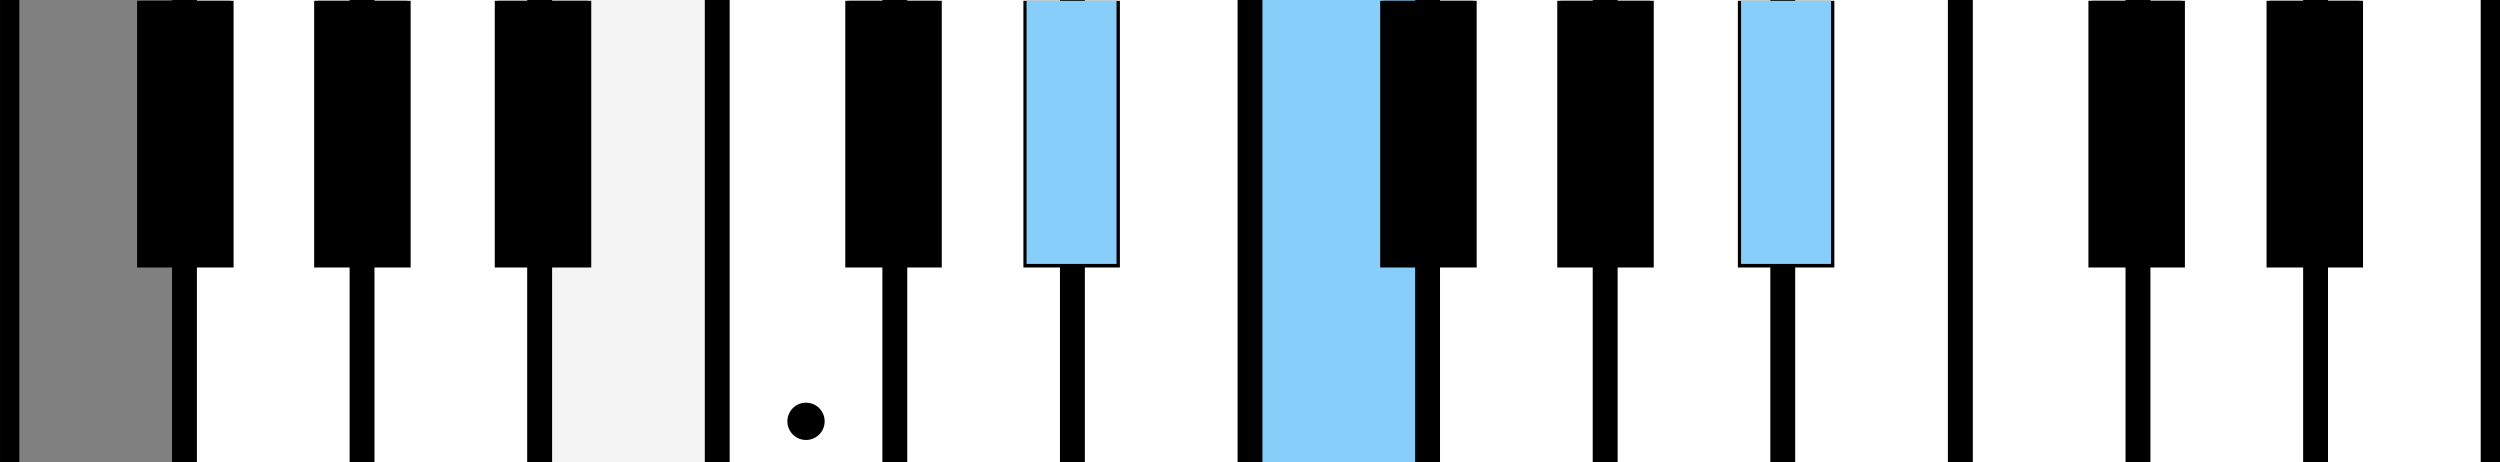 <?xml version="1.0" encoding="UTF-8" standalone="no"?>
<!-- Created with Inkscape (http://www.inkscape.org/) -->

<svg
   width="59.412mm"
   height="10.984mm"
   viewBox="0 0 59.412 10.984"
   version="1.1"
   id="svg1"
   inkscape:version="1.3.2 (091e20ef0f, 2023-11-25, custom)"
   sodipodi:docname="skyblue.svg"
   xmlns:inkscape="http://www.inkscape.org/namespaces/inkscape"
   xmlns:sodipodi="http://sodipodi.sourceforge.net/DTD/sodipodi-0.dtd"
   xmlns="http://www.w3.org/2000/svg"
   xmlns:svg="http://www.w3.org/2000/svg">
  <rect x="0" y="0" width="59.412" height="10.984" fill="#808080" stroke="none"/>
  <sodipodi:namedview
     id="namedview1"
     pagecolor="#ffffff"
     bordercolor="#666666"
     borderopacity="1.0"
     inkscape:showpageshadow="2"
     inkscape:pageopacity="0.0"
     inkscape:pagecheckerboard="0"
     inkscape:deskcolor="#d1d1d1"
     inkscape:document-units="mm"
     inkscape:zoom="4"
     inkscape:cx="64.25"
     inkscape:cy="58.5"
     inkscape:window-width="1920"
     inkscape:window-height="1034"
     inkscape:window-x="5760"
     inkscape:window-y="0"
     inkscape:window-maximized="1"
     inkscape:current-layer="layer1" />
  <defs
     id="defs1" />
  <g
     inkscape:label="Layer 1"
     inkscape:groupmode="layer"
     id="layer1"
     transform="translate(-21.789,-97.897)">
    <path
       id="rect3-2-6-2"
       style="fill:#ffffff;fill-opacity:1;stroke:none;stroke-width:0.459;stroke-opacity:1;paint-order:markers fill stroke"
       d="m 47.341,97.897 h 4.088 v 10.983 h -4.088 z"
       sodipodi:nodetypes="ccccc" />
    <path
       id="rect3-2-6-2-2"
       style="fill:#ffffff;fill-opacity:1;stroke:none;stroke-width:0.459;stroke-opacity:1;paint-order:markers fill stroke"
       d="m 55.781,97.897 h 4.088 v 10.983 h -4.088 z"
       sodipodi:nodetypes="ccccc" />
    <path
       id="rect3-2-6-2-7"
       style="fill:#ffffff;fill-opacity:1;stroke:none;stroke-width:0.459;stroke-opacity:1;paint-order:markers fill stroke"
       d="m 64.222,97.897 h 4.088 v 10.983 h -4.088 z"
       sodipodi:nodetypes="ccccc" />
    <path
       id="rect3"
       style="fill:#ffffff;fill-opacity:1;stroke:none;stroke-width:0.459;stroke-opacity:1;paint-order:markers fill stroke"
       d="m 60.002,97.897 h 4.088 v 10.983 h -4.088 z"
       sodipodi:nodetypes="ccccc" />
    <path
       id="rect3-7"
       style="fill:#87cefa;fill-opacity:1;stroke:none;stroke-width:0.459;stroke-opacity:1;paint-order:markers fill stroke"
       d="m 51.561,97.897 h 4.088 v 10.983 h -4.088 z"
       sodipodi:nodetypes="ccccc" />
    <path
       id="rect3-2"
       style="fill:#ffffff;fill-opacity:1;stroke:none;stroke-width:0.459;stroke-opacity:1;paint-order:markers fill stroke"
       d="m 38.9,97.897 h 4.088 v 10.983 h -4.088 z"
       sodipodi:nodetypes="ccccc" />
    <path
       id="rect3-2-6"
       style="fill:#ffffff;fill-opacity:1;stroke:none;stroke-width:0.459;stroke-opacity:1;paint-order:markers fill stroke"
       d="m 43.069,97.897 h 4.088 v 10.983 h -4.088 z"
       sodipodi:nodetypes="ccccc" />
    <path
       id="rect1"
       style="fill:none;stroke:#000000;stroke-width:0.459;stroke-linecap:butt;paint-order:markers fill stroke"
       d="m 42.988,97.897 v 10.983 m -4.088,0 V 97.897"
       sodipodi:nodetypes="cccc" />
    <path
       id="rect1-7"
       style="fill:none;stroke:#000000;stroke-width:0.459;stroke-linecap:butt;paint-order:markers fill stroke"
       d="m 47.208,97.897 v 10.983 m -4.088,0 V 97.897"
       sodipodi:nodetypes="cccc" />
    <path
       id="rect1-7-7"
       style="fill:none;stroke:#000000;stroke-width:0.459;stroke-linecap:butt;paint-order:markers fill stroke"
       d="m 51.429,97.897 v 10.983 m -4.088,0 V 97.897"
       sodipodi:nodetypes="cccc" />
    <path
       id="rect1-7-7-0"
       style="fill:#a40000;fill-opacity:1;stroke:#000000;stroke-width:0.459;stroke-linecap:butt;paint-order:markers fill stroke"
       d="m 64.09,97.897 v 10.983 m -4.088,0 V 97.897"
       sodipodi:nodetypes="cccc" />
    <path
       id="rect1-7-7-7"
       style="fill:none;stroke:#000000;stroke-width:0.459;stroke-linecap:butt;paint-order:markers fill stroke"
       d="m 68.31,97.897 v 10.983 m -4.088,0 V 97.897"
       sodipodi:nodetypes="cccc" />
    <path
       id="rect1-7-7-1"
       style="fill:none;stroke:#000000;stroke-width:0.459;stroke-linecap:butt;paint-order:markers fill stroke"
       d="m 55.649,97.897 v 10.983 m -4.088,0 V 97.897"
       sodipodi:nodetypes="cccc" />
    <path
       id="rect1-7-7-5"
       style="fill:none;stroke:#000000;stroke-width:0.459;stroke-linecap:butt;paint-order:markers fill stroke"
       d="m 59.869,97.897 v 10.983 m -4.088,0 V 97.897"
       sodipodi:nodetypes="cccc" />
    <path
       id="rect3-2-6-2-6"
       style="fill:#ffffff;fill-opacity:1;stroke:none;stroke-width:0.459;stroke-opacity:1;paint-order:markers fill stroke"
       d="m 76.884,97.897 h 4.088 v 10.983 h -4.088 z"
       sodipodi:nodetypes="ccccc" />
    <path
       id="rect3-2-20"
       style="fill:#ffffff;fill-opacity:1;stroke:none;stroke-width:0.459;stroke-opacity:1;paint-order:markers fill stroke"
       d="m 68.443,97.897 h 4.088 v 10.983 h -4.088 z"
       sodipodi:nodetypes="ccccc" />
    <path
       id="rect3-2-6-6"
       style="fill:#ffffff;fill-opacity:1;stroke:none;stroke-width:0.459;stroke-opacity:1;paint-order:markers fill stroke"
       d="m 72.612,97.897 h 4.088 v 10.983 h -4.088 z"
       sodipodi:nodetypes="ccccc" />
    <path
       id="rect1-1"
       style="fill:none;stroke:#000000;stroke-width:0.459;stroke-linecap:butt;paint-order:markers fill stroke"
       d="m 72.531,97.897 v 10.983 m -4.088,0 V 97.897"
       sodipodi:nodetypes="cccc" />
    <path
       id="rect1-7-5"
       style="fill:none;stroke:#000000;stroke-width:0.459;stroke-linecap:butt;paint-order:markers fill stroke"
       d="m 76.752,97.897 v 10.983 m -4.088,0 V 97.897"
       sodipodi:nodetypes="cccc" />
    <path
       id="rect1-7-7-6"
       style="fill:none;stroke:#000000;stroke-width:0.459;stroke-linecap:butt;paint-order:markers fill stroke"
       d="m 80.972,97.897 v 10.983 m -4.088,0 V 97.897"
       sodipodi:nodetypes="cccc" />
    <path
       id="rect3-2-6-2-2-7"
       style="fill:#ffffff;fill-opacity:1;stroke:none;stroke-width:0.459;stroke-opacity:1;paint-order:markers fill stroke"
       d="m 26.239,97.897 h 4.088 v 10.983 h -4.088 z"
       sodipodi:nodetypes="ccccc" />
    <path
       id="rect3-2-6-2-7-5"
       style="fill:#f4f4f4;fill-opacity:1;stroke:none;stroke-width:0.459;stroke-opacity:1;paint-order:markers fill stroke"
       d="m 34.68,97.897 h 4.088 v 10.983 h -4.088 z"
       sodipodi:nodetypes="ccccc" />
    <path
       id="rect3-9"
       style="fill:#ffffff;fill-opacity:1;stroke:none;stroke-width:0.459;stroke-opacity:1;paint-order:markers fill stroke"
       d="m 30.46,97.897 h 4.088 v 10.983 h -4.088 z"
       sodipodi:nodetypes="ccccc" />
    <g
       id="g3"
       transform="translate(0.002,-14.957)"
       style="fill:#000000">
      <rect
         id="rect829-6-3"
         fill-rule="evenodd"
         height="6.338"
         width="2.293"
         y="112.873"
         x="25.045"
         stroke-width="0.029pt"
         style="fill:#000000;stroke:none;stroke-width:0.05;stroke-dasharray:none;stroke-opacity:1" />
      <rect
         id="rect830-1-0"
         fill-rule="evenodd"
         height="6.338"
         width="2.293"
         y="112.873"
         x="29.253"
         stroke-width="0.029pt"
         style="fill:#000000;stroke:none;stroke-width:0.05;stroke-dasharray:none;stroke-opacity:1" />
      <rect
         id="rect831-2-7"
         fill-rule="evenodd"
         height="6.338"
         width="2.293"
         y="112.873"
         x="33.545"
         stroke-width="0.029pt"
         style="fill:#000000;stroke:none;stroke-width:0.05;stroke-dasharray:none;stroke-opacity:1" />
      <rect
         id="rect826-8"
         fill-rule="evenodd"
         height="6.338"
         width="2.293"
         y="112.873"
         x="41.875"
         stroke-width="0.029pt"
         style="fill:#000000;stroke:none;stroke-width:0.05;stroke-dasharray:none;stroke-opacity:1" />
      <rect
         id="rect828-6"
         fill-rule="evenodd"
         height="6.338"
         width="2.293"
         y="112.873"
         x="46.108"
         stroke-width="0.029pt"
         style="fill:#000000;stroke:none;stroke-width:0.05;stroke-dasharray:none;stroke-opacity:1" />
      <rect
         id="rect829-8"
         fill-rule="evenodd"
         height="6.338"
         width="2.293"
         y="112.873"
         x="54.587"
         stroke-width="0.029pt"
         style="fill:#000000;stroke:none;stroke-width:0.05;stroke-dasharray:none;stroke-opacity:1" />
      <rect
         id="rect830-8"
         fill-rule="evenodd"
         height="6.338"
         width="2.293"
         y="112.873"
         x="58.795"
         stroke-width="0.029pt"
         style="fill:#000000;stroke:none;stroke-width:0.05;stroke-dasharray:none;stroke-opacity:1" />
      <rect
         id="rect831-4"
         fill-rule="evenodd"
         height="6.338"
         width="2.293"
         y="112.873"
         x="63.087"
         stroke-width="0.029pt"
         style="fill:#000000;stroke:none;stroke-width:0.05;stroke-dasharray:none;stroke-opacity:1" />
      <rect
         id="rect826-5-3"
         fill-rule="evenodd"
         height="6.338"
         width="2.293"
         y="112.873"
         x="71.418"
         stroke-width="0.029pt"
         style="fill:#000000;stroke:none;stroke-width:0.05;stroke-dasharray:none;stroke-opacity:1" />
      <rect
         id="rect828-5-1"
         fill-rule="evenodd"
         height="6.338"
         width="2.293"
         y="112.873"
         x="75.651"
         stroke-width="0.029pt"
         style="fill:#000000;stroke:none;stroke-width:0.05;stroke-dasharray:none;stroke-opacity:1" />
    </g>
    <path
       id="rect1-7-7-0-1"
       style="fill:#ffffff;fill-opacity:1;stroke:#000000;stroke-width:0.459;stroke-linecap:butt;paint-order:markers fill stroke"
       d="m 34.547,97.897 v 10.983 m -4.088,0 V 97.897"
       sodipodi:nodetypes="cccc" />
    <path
       id="rect1-7-7-7-9"
       style="fill:none;stroke:#000000;stroke-width:0.459;stroke-linecap:butt;paint-order:markers fill stroke"
       d="m 38.768,97.897 v 10.983 m -4.088,0 V 97.897"
       sodipodi:nodetypes="cccc" />
    <path
       id="rect1-7-7-1-4"
       style="fill:none;stroke:#000000;stroke-width:0.459;stroke-linecap:butt;paint-order:markers fill stroke"
       d="m 26.107,97.897 v 10.983 m -4.088,0 V 97.897"
       sodipodi:nodetypes="cccc" />
    <path
       id="rect1-7-7-5-7"
       style="fill:none;stroke:#000000;stroke-width:0.459;stroke-linecap:butt;paint-order:markers fill stroke"
       d="m 30.327,97.897 v 10.983 m -4.088,0 V 97.897"
       sodipodi:nodetypes="cccc" />
    <circle
       style="fill:#000000;fill-opacity:1;stroke:none;stroke-width:0.338;stroke-linecap:round;paint-order:markers fill stroke"
       id="path3"
       cx="40.944"
       cy="107.91"
       r="0.443" />
    <rect
       id="rect830-1"
       fill-rule="evenodd"
       height="6.253"
       width="2.138"
       y="97.916"
       x="29.33"
       stroke-width="0.029pt"
       style="stroke:none;stroke-width:0.05;stroke-dasharray:none;stroke-opacity:1" />
    <rect
       id="rect829-6"
       fill-rule="evenodd"
       height="6.253"
       width="2.138"
       y="97.916"
       x="25.122"
       stroke-width="0.029pt"
       style="stroke:none;stroke-width:0.05;stroke-dasharray:none;stroke-opacity:1" />
    <rect
       id="rect831-2"
       fill-rule="evenodd"
       height="6.253"
       width="2.138"
       y="97.916"
       x="33.622"
       stroke-width="0.029pt"
       style="stroke:none;stroke-width:0.05;stroke-dasharray:none;stroke-opacity:1;fill:#000000;fill-opacity:1" />
    <rect
       id="rect826"
       fill-rule="evenodd"
       height="6.253"
       width="2.138"
       y="97.916"
       x="41.953"
       stroke-width="0.029pt"
       style="stroke:none;stroke-width:0.05;stroke-dasharray:none;stroke-opacity:1;fill:#000000;fill-opacity:1" />
    <rect
       id="rect828"
       fill-rule="evenodd"
       height="6.253"
       width="2.138"
       y="97.916"
       x="46.185"
       stroke-width="0.029pt"
       style="stroke:none;stroke-width:0.05;stroke-dasharray:none;stroke-opacity:1;fill:#87cefa;fill-opacity:1" />
    <rect
       id="rect829"
       fill-rule="evenodd"
       height="6.253"
       width="2.138"
       y="97.916"
       x="54.664"
       stroke-width="0.029pt"
       style="stroke:none;stroke-width:0.05;stroke-dasharray:none;stroke-opacity:1;fill:#000000;fill-opacity:1" />
    <rect
       id="rect830"
       fill-rule="evenodd"
       height="6.253"
       width="2.138"
       y="97.916"
       x="58.872"
       stroke-width="0.029pt"
       style="stroke:none;stroke-width:0.05;stroke-dasharray:none;stroke-opacity:1" />
    <rect
       id="rect831"
       fill-rule="evenodd"
       height="6.253"
       width="2.138"
       y="97.916"
       x="63.165"
       stroke-width="0.029pt"
       style="stroke:none;stroke-width:0.05;stroke-dasharray:none;stroke-opacity:1;fill:#87cefa;fill-opacity:1" />
    <rect
       id="rect826-5"
       fill-rule="evenodd"
       height="6.253"
       width="2.138"
       y="97.916"
       x="71.496"
       stroke-width="0.029pt"
       style="stroke:none;stroke-width:0.05;stroke-dasharray:none;stroke-opacity:1" />
    <rect
       id="rect828-5"
       fill-rule="evenodd"
       height="6.253"
       width="2.138"
       y="97.916"
       x="75.728"
       stroke-width="0.029pt"
       style="stroke:none;stroke-width:0.05;stroke-dasharray:none;stroke-opacity:1" />
  </g>
</svg>
